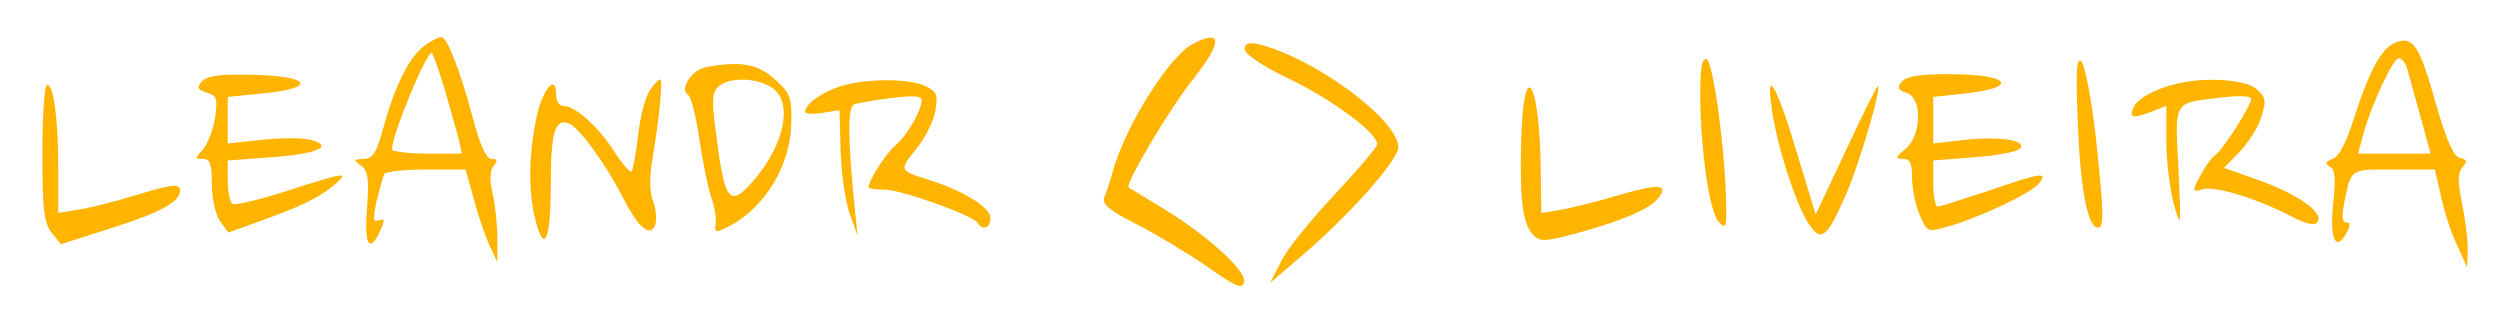 <?xml version="1.0" standalone="no"?>
<!DOCTYPE svg PUBLIC "-//W3C//DTD SVG 20010904//EN"
 "http://www.w3.org/TR/2001/REC-SVG-20010904/DTD/svg10.dtd">
<svg version="1.0" xmlns="http://www.w3.org/2000/svg"
 width="472pt" height="63pt" viewBox="0 0 472 63"
 preserveAspectRatio="xMidYMid meet">

<g transform="translate(0,63) scale(0.1,-0.1)"
fill="#ffb400" stroke="none">
<path d="M802 544 c-28 -20 -55 -72 -77 -151 -14 -52 -21 -63 -39 -63 -19 -1
-19 -2 -4 -13 13 -10 15 -25 11 -80 -6 -70 5 -87 25 -42 9 19 9 23 -3 19 -11
-4 -11 2 -4 37 6 23 12 46 15 51 3 4 38 8 79 8 l74 0 16 -57 c8 -32 22 -71 30
-88 l14 -30 0 45 c0 25 -4 63 -9 85 -6 26 -5 44 2 52 8 10 7 13 -4 13 -10 0
-22 26 -36 80 -25 92 -48 150 -59 150 -5 0 -19 -7 -31 -16z m37 -81 c11 -38
23 -80 27 -95 l6 -28 -66 0 c-36 0 -66 4 -66 8 0 27 64 182 75 182 2 0 13 -30
24 -67z"/>
<path d="M2250 546 c-43 -24 -124 -152 -148 -236 -5 -19 -13 -43 -17 -52 -5
-13 7 -24 62 -52 37 -19 97 -55 133 -80 54 -38 66 -43 69 -28 4 21 -71 89
-154 139 -33 20 -62 38 -64 39 -8 6 78 150 122 205 56 71 55 96 -3 65z"/>
<path d="M4523 550 c-27 -11 -49 -52 -79 -144 -14 -45 -28 -72 -40 -76 -13 -5
-15 -8 -5 -15 10 -5 11 -24 6 -70 -7 -66 5 -92 25 -55 8 14 8 20 0 20 -8 0 -9
11 -5 32 14 71 10 68 94 68 l78 0 12 -52 c6 -29 20 -71 31 -93 l18 -40 1 31
c1 17 -4 56 -10 87 -9 43 -9 60 0 71 10 11 9 15 -5 18 -11 2 -25 32 -45 102
-31 111 -43 128 -76 116z m21 -47 c3 -10 14 -51 25 -90 l20 -73 -69 0 -68 0
10 37 c16 57 56 143 67 143 5 0 12 -8 15 -17z"/>
<path d="M2350 537 c0 -9 34 -32 86 -57 81 -39 164 -101 164 -122 0 -6 -36
-48 -80 -95 -44 -47 -90 -103 -101 -126 l-21 -41 48 41 c96 80 194 190 194
215 0 52 -158 168 -262 194 -21 5 -28 2 -28 -9z"/>
<path d="M3210 448 c1 -105 18 -220 35 -237 13 -14 15 -10 14 29 -1 101 -24
273 -37 278 -9 3 -12 -16 -12 -70z"/>
<path d="M3923 395 c5 -125 19 -195 38 -195 12 0 11 32 -5 179 -8 67 -20 128
-26 135 -10 9 -11 -17 -7 -119z"/>
<path d="M1332 503 c-26 -5 -50 -42 -33 -52 6 -4 15 -40 21 -81 6 -41 16 -91
22 -110 7 -19 11 -43 9 -53 -2 -17 0 -17 26 -4 68 36 116 116 117 195 1 48 -2
57 -32 83 -32 29 -65 34 -130 22z m126 -39 c39 -27 24 -104 -32 -171 -49 -58
-58 -47 -75 92 -8 59 -6 72 7 83 22 17 73 15 100 -4z"/>
<path d="M381 476 c-10 -11 -8 -16 10 -21 19 -6 20 -12 15 -48 -4 -23 -14 -49
-23 -59 -15 -17 -15 -18 0 -18 14 0 17 -10 17 -48 0 -27 7 -57 15 -69 l16 -22
72 26 c70 25 109 45 135 70 19 18 11 17 -95 -17 -52 -17 -99 -28 -104 -25 -5
4 -9 23 -9 44 l0 38 81 6 c87 6 122 21 75 33 -15 4 -57 4 -92 0 l-64 -7 0 44
0 44 59 6 c116 10 99 35 -25 36 -50 1 -75 -3 -83 -13z"/>
<path d="M3591 476 c-10 -11 -8 -16 8 -21 31 -9 29 -80 -1 -106 -20 -16 -20
-18 -5 -19 13 0 17 -8 17 -35 0 -20 6 -51 14 -70 14 -33 15 -34 53 -23 57 16
156 62 172 81 18 23 8 22 -94 -13 -49 -16 -92 -30 -97 -30 -4 0 -8 20 -8 44
l0 43 76 6 c42 3 81 10 87 16 16 16 -36 24 -104 17 l-59 -7 0 44 0 44 55 6
c110 11 92 37 -26 37 -54 0 -80 -4 -88 -14z"/>
<path d="M1226 458 c-8 -13 -18 -50 -21 -83 -4 -33 -10 -64 -12 -68 -3 -4 -17
12 -33 36 -29 47 -74 87 -96 87 -8 0 -14 9 -14 21 0 41 -25 12 -37 -42 -15
-72 -16 -140 -2 -195 17 -66 29 -37 29 71 0 95 8 122 34 112 19 -7 70 -77 101
-138 30 -59 52 -78 62 -54 3 10 2 30 -4 45 -7 18 -7 46 -1 81 13 77 20 149 14
149 -3 0 -12 -10 -20 -22z"/>
<path d="M1590 468 c-35 -10 -70 -34 -70 -49 0 -4 15 -5 33 -2 l32 5 2 -74 c1
-40 8 -93 16 -118 l16 -45 -4 40 c-15 146 -15 203 -2 208 8 3 39 8 70 12 41 5
57 4 57 -4 0 -19 -26 -65 -50 -86 -20 -18 -50 -66 -50 -79 0 -2 13 -4 28 -4
31 1 168 -48 178 -63 9 -15 24 -10 24 9 0 20 -51 52 -115 72 -58 18 -58 18
-25 59 17 21 33 53 36 72 5 31 3 36 -20 47 -32 14 -107 14 -156 0z"/>
<path d="M4115 473 c-43 -9 -76 -27 -86 -44 -11 -22 -3 -24 35 -9 l26 10 0
-68 c0 -37 7 -89 14 -117 14 -48 14 -46 9 66 -7 132 -11 124 83 135 32 4 54 3
54 -3 0 -13 -55 -99 -69 -107 -6 -4 -18 -21 -27 -38 -16 -30 -15 -31 6 -25 23
6 102 -18 167 -52 30 -15 44 -18 49 -9 11 17 -39 52 -112 78 l-65 23 30 31
c17 18 36 48 41 67 9 29 8 36 -11 52 -20 16 -92 22 -144 10z"/>
<path d="M80 341 c0 -108 3 -132 18 -151 l17 -21 97 31 c92 29 128 49 128 71
0 13 -17 11 -85 -10 -33 -10 -79 -22 -102 -26 l-43 -7 0 84 c0 95 -9 158 -21
158 -5 0 -9 -58 -9 -129z"/>
<path d="M2872 367 c-3 -117 3 -160 23 -181 13 -13 23 -12 83 4 87 24 135 45
152 65 22 27 3 29 -72 7 -40 -12 -90 -24 -110 -28 l-38 -6 -1 73 c-1 174 -32
230 -37 66z"/>
<path d="M3345 426 c9 -68 43 -174 67 -214 25 -41 36 -34 72 48 24 53 68 201
62 208 -2 1 -29 -53 -60 -120 l-58 -123 -35 115 c-38 128 -60 166 -48 86z"/>
</g>
</svg>
